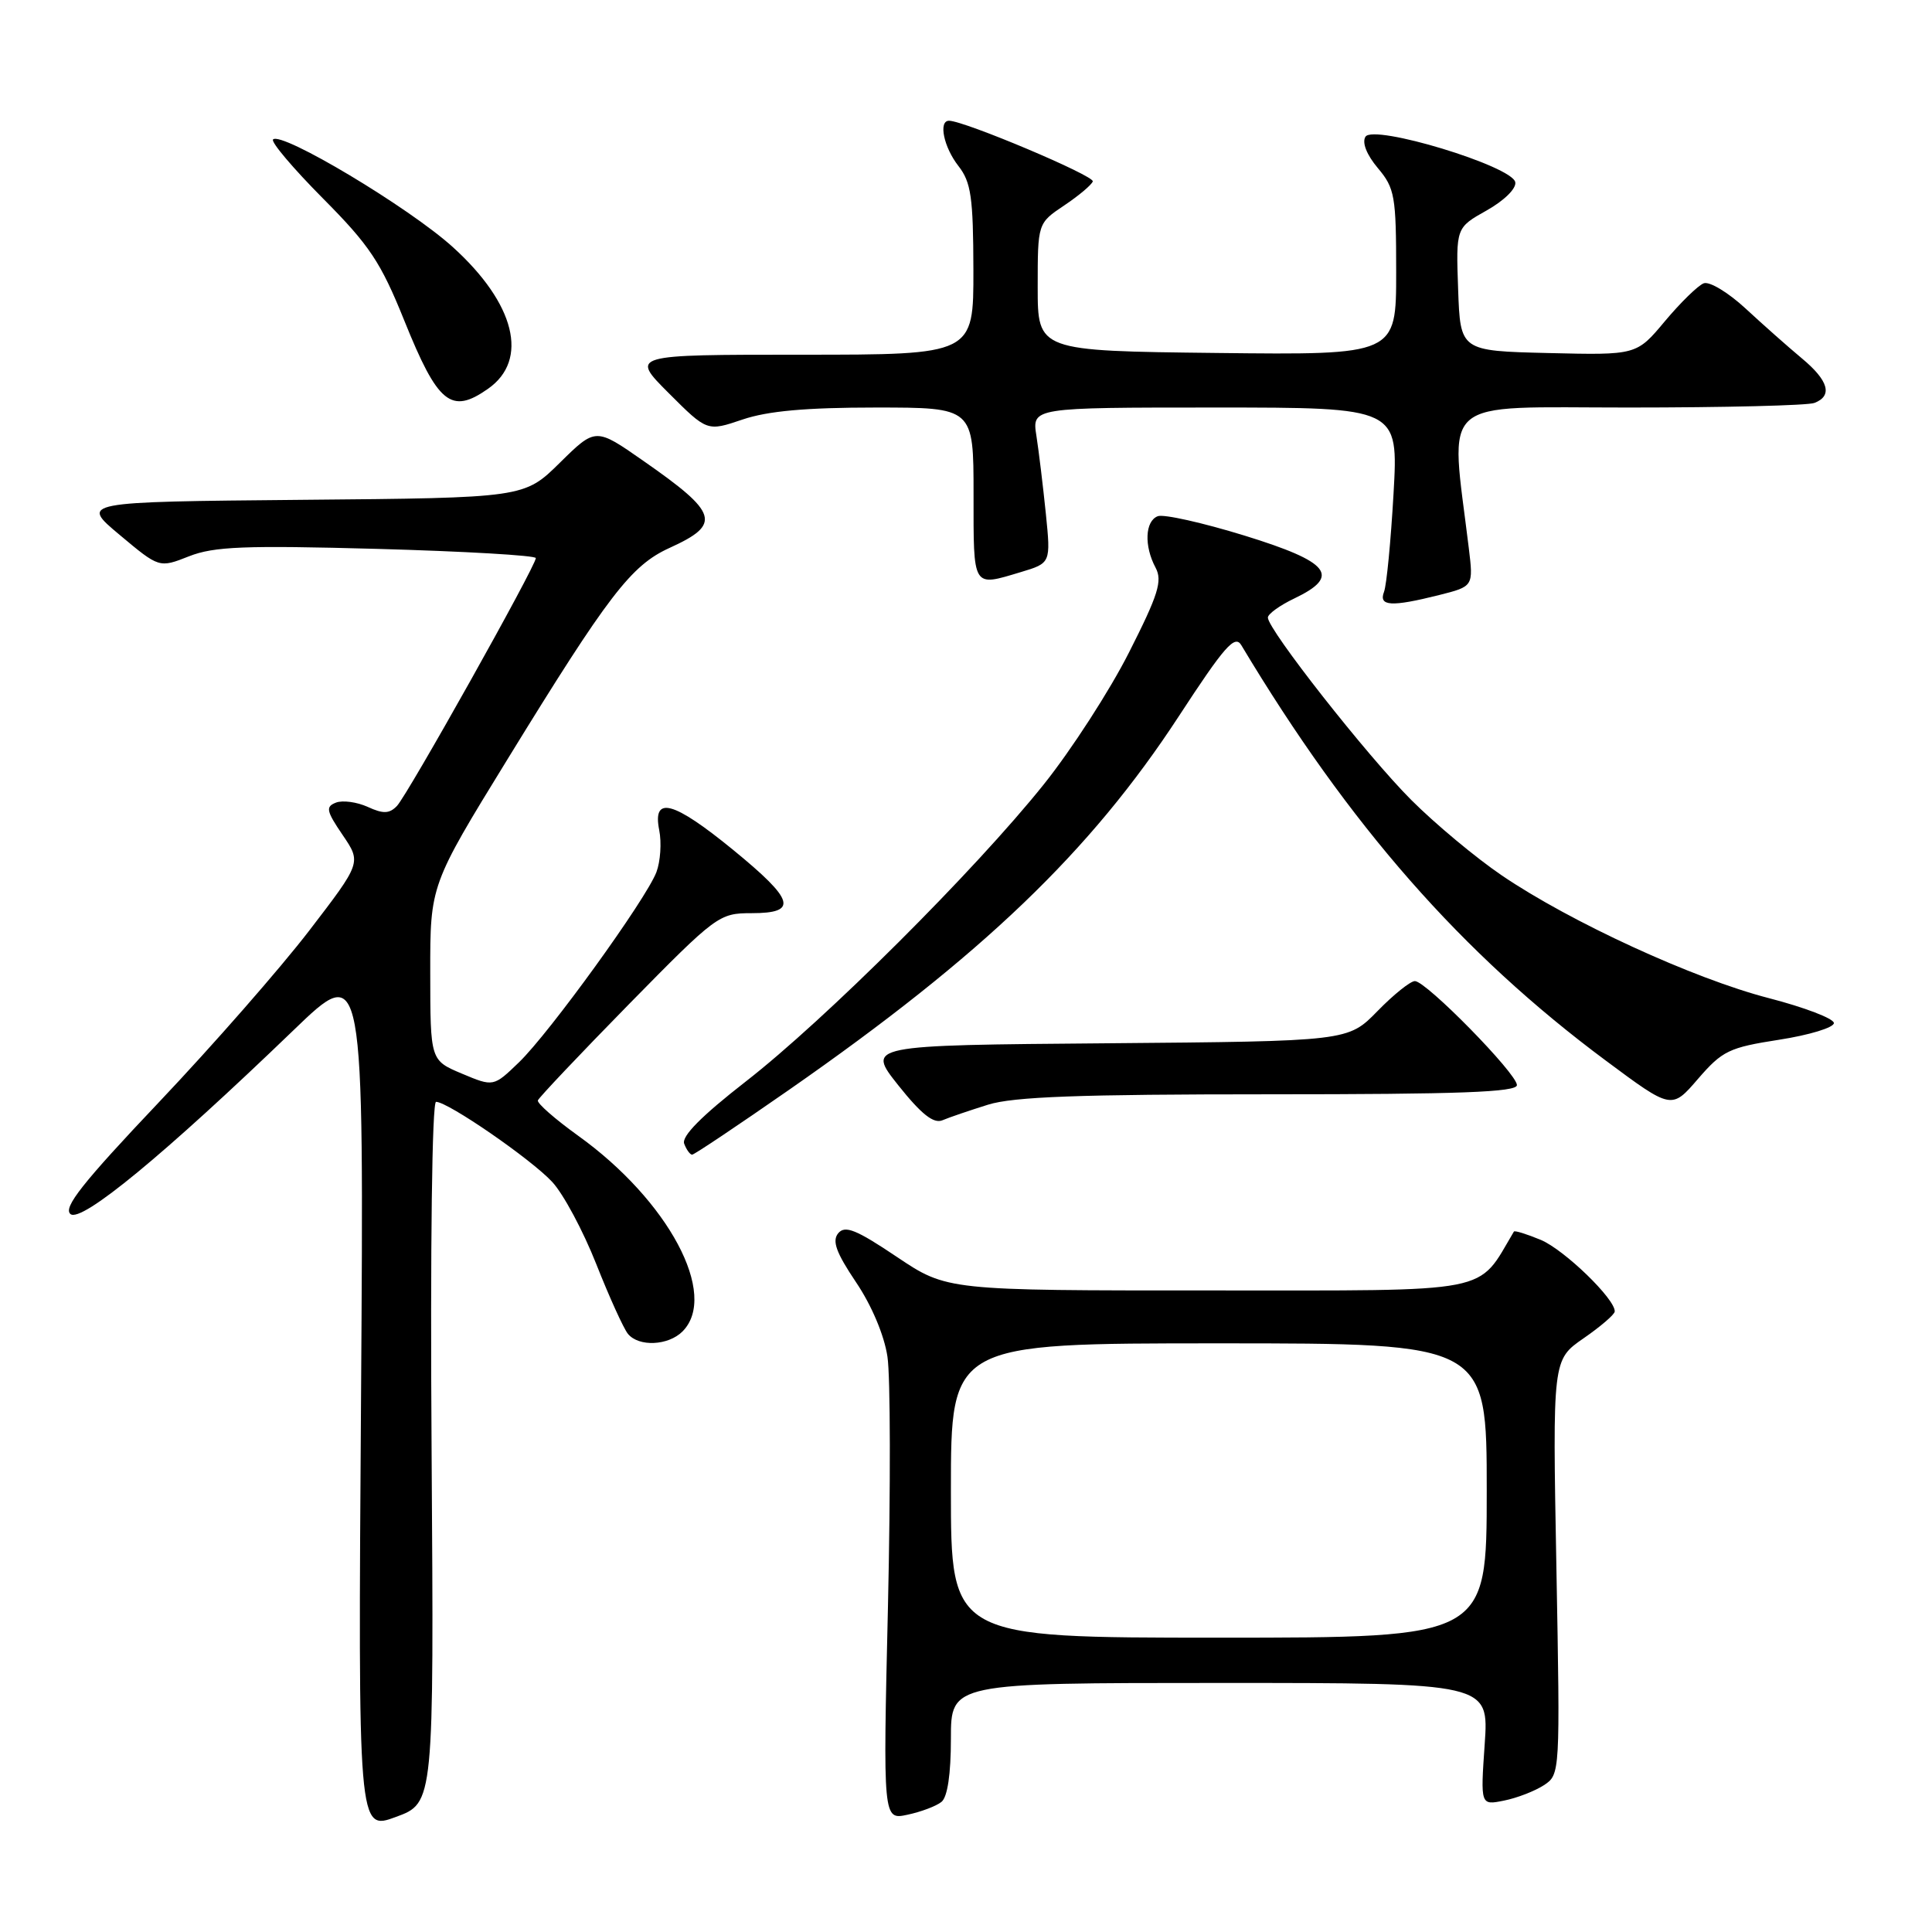 <?xml version="1.0" encoding="UTF-8" standalone="no"?>
<!DOCTYPE svg PUBLIC "-//W3C//DTD SVG 1.1//EN" "http://www.w3.org/Graphics/SVG/1.1/DTD/svg11.dtd" >
<svg xmlns="http://www.w3.org/2000/svg" xmlns:xlink="http://www.w3.org/1999/xlink" version="1.1" viewBox="0 0 256 256">
 <g >
 <path fill="currentColor"
d=" M 57.19 192.45 C 57.00 165.06 57.25 146.00 57.78 146.00 C 59.36 146.00 70.38 153.60 73.17 156.61 C 74.65 158.20 77.27 163.10 79.01 167.50 C 80.75 171.90 82.64 176.06 83.21 176.75 C 84.65 178.49 88.54 178.31 90.43 176.43 C 95.26 171.59 88.58 159.07 76.58 150.47 C 73.54 148.28 71.15 146.19 71.27 145.81 C 71.40 145.44 76.83 139.70 83.34 133.06 C 94.93 121.26 95.28 121.00 99.59 121.00 C 105.80 121.00 105.30 119.29 97.14 112.61 C 89.21 106.13 86.43 105.38 87.35 110.00 C 87.68 111.65 87.51 114.15 86.98 115.56 C 85.61 119.16 72.83 136.84 68.77 140.76 C 65.39 144.02 65.39 144.02 61.20 142.26 C 57.02 140.50 57.02 140.50 57.01 128.89 C 57.00 117.28 57.00 117.28 67.25 100.60 C 80.64 78.80 83.62 74.92 88.72 72.60 C 95.65 69.45 95.21 68.00 85.21 61.04 C 78.92 56.65 78.92 56.65 74.19 61.31 C 69.46 65.97 69.46 65.97 40.04 66.23 C 10.62 66.50 10.62 66.50 15.86 70.88 C 21.10 75.27 21.10 75.27 25.05 73.71 C 28.36 72.41 32.41 72.25 50.00 72.73 C 61.55 73.05 71.00 73.60 71.00 73.95 C 71.00 75.00 53.98 105.38 52.59 106.80 C 51.59 107.83 50.78 107.86 48.73 106.92 C 47.30 106.27 45.40 106.01 44.52 106.35 C 43.12 106.89 43.23 107.45 45.40 110.64 C 47.89 114.30 47.89 114.30 40.96 123.33 C 37.15 128.29 28.19 138.53 21.04 146.07 C 10.92 156.75 8.33 160.03 9.34 160.87 C 10.78 162.06 21.76 153.01 38.87 136.53 C 48.23 127.50 48.23 127.50 47.84 185.05 C 47.44 242.61 47.44 242.61 52.47 240.75 C 57.50 238.90 57.50 238.90 57.19 192.45 Z  M 124.75 238.76 C 125.55 238.12 126.00 235.08 126.00 230.38 C 126.00 223.00 126.00 223.00 161.64 223.00 C 197.29 223.00 197.29 223.00 196.73 231.11 C 196.17 239.22 196.17 239.22 199.28 238.59 C 201.00 238.25 203.37 237.33 204.57 236.55 C 206.73 235.13 206.73 235.01 206.23 207.66 C 205.72 180.18 205.72 180.18 209.82 177.34 C 212.08 175.78 213.94 174.18 213.96 173.78 C 214.05 172.15 207.28 165.60 204.16 164.29 C 202.30 163.52 200.70 163.02 200.60 163.19 C 195.64 171.52 198.41 170.99 160.49 170.99 C 125.48 171.00 125.48 171.00 118.83 166.54 C 113.46 162.93 111.97 162.33 111.07 163.41 C 110.23 164.43 110.79 165.97 113.42 169.89 C 115.49 172.95 117.17 176.93 117.59 179.76 C 117.99 182.37 118.01 197.25 117.66 212.83 C 117.00 241.16 117.00 241.16 120.25 240.46 C 122.04 240.08 124.06 239.32 124.75 238.76 Z  M 104.58 144.39 C 130.19 126.55 144.46 112.87 156.19 94.92 C 162.26 85.62 163.63 84.06 164.48 85.49 C 178.79 109.38 193.69 126.36 212.81 140.56 C 221.50 147.02 221.50 147.02 225.00 142.95 C 228.22 139.23 229.11 138.80 235.75 137.77 C 239.74 137.15 243.00 136.16 243.00 135.56 C 243.00 134.97 239.11 133.48 234.35 132.25 C 224.42 129.68 208.10 122.18 199.00 116.00 C 195.57 113.67 190.17 109.17 186.99 105.99 C 181.15 100.15 168.00 83.42 168.00 81.83 C 168.00 81.36 169.57 80.22 171.50 79.30 C 177.72 76.33 176.24 74.47 164.91 70.97 C 159.36 69.26 154.18 68.10 153.41 68.40 C 151.72 69.05 151.58 72.34 153.12 75.22 C 154.05 76.97 153.49 78.78 149.59 86.47 C 147.04 91.51 141.96 99.37 138.31 103.93 C 129.20 115.32 109.30 135.16 98.80 143.32 C 92.97 147.86 90.28 150.57 90.66 151.55 C 90.96 152.35 91.44 153.00 91.71 153.00 C 91.99 153.00 97.78 149.12 104.58 144.39 Z  M 130.91 146.38 C 134.28 145.32 143.04 145.00 168.16 145.00 C 193.38 145.00 201.00 144.72 201.00 143.78 C 201.00 142.26 188.97 130.00 187.48 130.00 C 186.89 130.00 184.65 131.79 182.51 133.99 C 178.62 137.97 178.62 137.97 146.71 138.24 C 114.81 138.50 114.81 138.50 119.03 143.81 C 122.09 147.65 123.71 148.93 124.88 148.44 C 125.77 148.06 128.48 147.14 130.91 146.38 Z  M 190.68 78.85 C 195.24 77.70 195.24 77.70 194.62 72.60 C 192.15 52.30 190.22 54.00 215.77 54.00 C 228.46 54.00 239.55 53.73 240.42 53.39 C 242.87 52.45 242.30 50.43 238.75 47.48 C 236.96 45.99 233.62 43.03 231.32 40.90 C 229.01 38.76 226.51 37.25 225.75 37.54 C 224.98 37.84 222.67 40.10 220.60 42.57 C 216.85 47.06 216.85 47.06 205.17 46.78 C 193.50 46.50 193.50 46.50 193.21 38.34 C 192.92 30.17 192.92 30.17 197.00 27.88 C 199.31 26.58 200.95 24.97 200.78 24.14 C 200.37 22.00 181.97 16.42 180.93 18.12 C 180.45 18.89 181.09 20.51 182.57 22.27 C 184.82 24.94 185.00 25.97 185.00 36.09 C 185.00 47.04 185.00 47.04 161.25 46.77 C 137.50 46.50 137.50 46.50 137.50 38.04 C 137.50 29.58 137.50 29.58 141.00 27.23 C 142.93 25.94 144.64 24.50 144.80 24.04 C 145.06 23.30 127.74 15.99 125.75 16.00 C 124.32 16.00 125.05 19.51 127.00 22.00 C 128.67 24.14 128.96 26.13 128.98 35.75 C 129.00 47.00 129.00 47.00 106.26 47.00 C 83.52 47.00 83.52 47.00 88.61 52.09 C 93.70 57.18 93.70 57.18 98.39 55.59 C 101.72 54.46 106.81 54.00 116.03 54.00 C 129.00 54.00 129.00 54.00 129.00 65.50 C 129.00 78.05 128.81 77.74 135.25 75.81 C 139.24 74.61 139.24 74.61 138.58 68.06 C 138.21 64.45 137.65 59.81 137.33 57.75 C 136.74 54.00 136.74 54.00 161.02 54.00 C 185.30 54.00 185.30 54.00 184.65 65.42 C 184.29 71.70 183.73 77.55 183.39 78.42 C 182.65 80.34 184.35 80.44 190.68 78.85 Z  M 64.66 51.52 C 70.13 47.70 68.27 40.22 60.00 32.74 C 54.21 27.49 37.29 17.37 36.18 18.48 C 35.87 18.80 38.84 22.31 42.78 26.28 C 48.98 32.52 50.45 34.73 53.58 42.50 C 58.02 53.52 59.78 54.95 64.66 51.52 Z  M 126.00 197.50 C 126.00 178.00 126.00 178.00 161.50 178.00 C 197.00 178.00 197.00 178.00 197.00 197.50 C 197.00 217.00 197.00 217.00 161.50 217.00 C 126.00 217.00 126.00 217.00 126.00 197.50 Z "/>
</g>
</svg>
